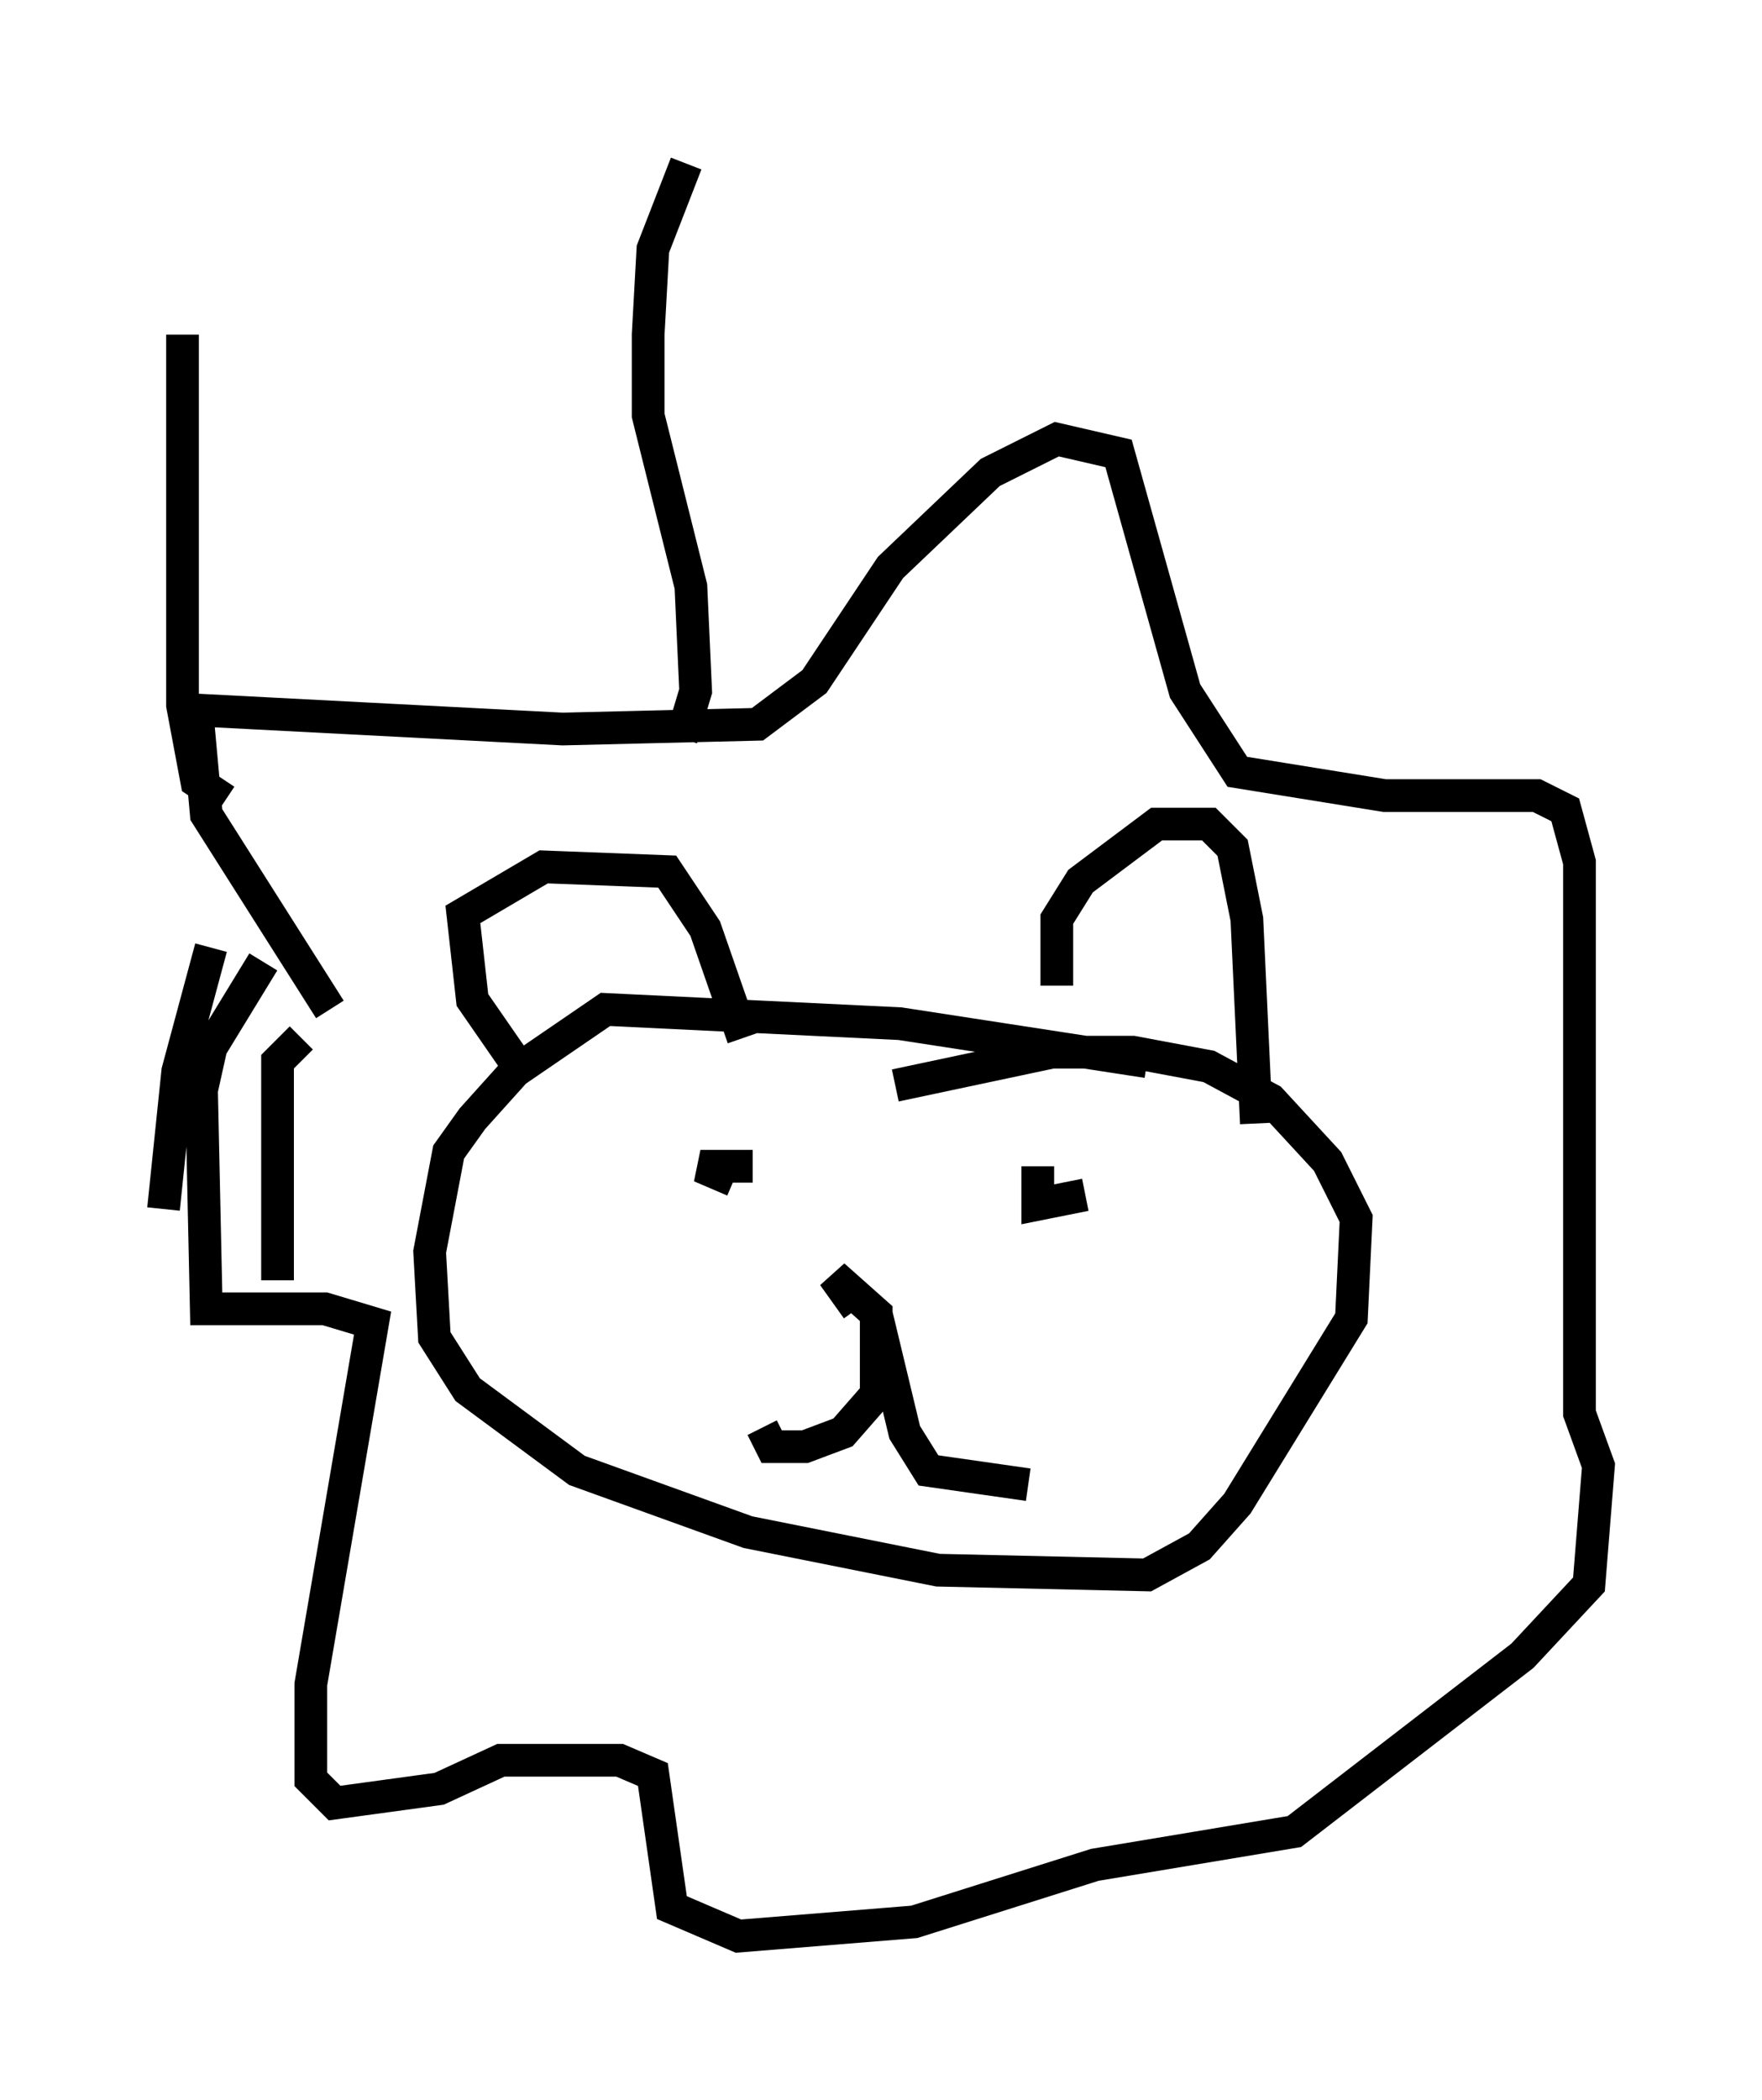 <?xml version="1.0" encoding="utf-8" ?>
<svg baseProfile="full" height="64.179" version="1.1" width="53.866" xmlns="http://www.w3.org/2000/svg" xmlns:ev="http://www.w3.org/2001/xml-events" xmlns:xlink="http://www.w3.org/1999/xlink"><defs /><rect fill="white" height="64.179" width="53.866" x="0" y="0" /><path d="M16.475, 32.743 m-0.726, -0.291 l-1.307, -1.888 -0.291, -2.615 l2.469, -1.453 3.777, 0.145 l1.162, 1.743 1.162, 3.341 m9.587, -1.598 l0.0, -2.034 0.726, -1.162 l2.324, -1.743 1.598, 0.0 l0.726, 0.726 0.436, 2.179 l0.291, 6.246 m-3.341, -1.888 l-7.553, -1.162 -9.006, -0.436 l-2.76, 1.888 -1.307, 1.453 l-0.726, 1.017 -0.581, 3.05 l0.145, 2.615 1.017, 1.598 l3.341, 2.469 5.229, 1.888 l5.81, 1.162 6.391, 0.145 l1.598, -0.872 1.162, -1.307 l3.486, -5.665 0.145, -3.05 l-0.872, -1.743 -1.743, -1.888 l-1.888, -1.017 -2.324, -0.436 l-2.469, 0.0 -4.793, 1.017 m-17.285, -2.324 l-3.777, -5.955 -0.291, -3.196 l11.184, 0.581 5.955, -0.145 l1.743, -1.307 2.324, -3.486 l3.05, -2.905 2.034, -1.017 l1.888, 0.436 2.034, 7.263 l1.598, 2.469 4.503, 0.726 l4.648, 0.0 0.872, 0.436 l0.436, 1.598 0.0, 16.849 l0.581, 1.598 -0.291, 3.631 l-2.034, 2.179 -6.972, 5.374 l-6.101, 1.017 -5.52, 1.743 l-5.374, 0.436 -2.034, -0.872 l-0.581, -4.067 -1.017, -0.436 l-3.631, 0.0 -1.888, 0.872 l-3.196, 0.436 -0.726, -0.726 l0.0, -2.905 1.888, -11.039 l-1.453, -0.436 -3.631, 0.0 l-0.145, -6.682 0.291, -1.307 l1.598, -2.615 m14.38, 6.682 l-1.017, -0.436 1.598, 0.0 m10.168, 0.872 l-1.453, 0.291 0.0, -1.162 m-5.52, 4.358 l-0.726, -1.017 1.307, 1.162 l0.0, 2.469 -1.017, 1.162 l-1.162, 0.436 -1.017, 0.0 l-0.291, -0.581 m3.486, -3.486 l0.872, 3.631 0.726, 1.162 l3.05, 0.436 m-10.603, -22.804 l0.436, -1.453 -0.145, -3.196 l-1.307, -5.229 0.0, -2.469 l0.145, -2.615 1.017, -2.615 m-14.089, 19.464 l-0.872, -0.581 -0.436, -2.324 l0.0, -11.33 m0.872, 18.737 l-1.017, 3.777 -0.436, 4.212 m4.212, -5.229 l-0.726, 0.726 0.0, 6.682 " fill="none" stroke="black" stroke-width="1" /></svg>